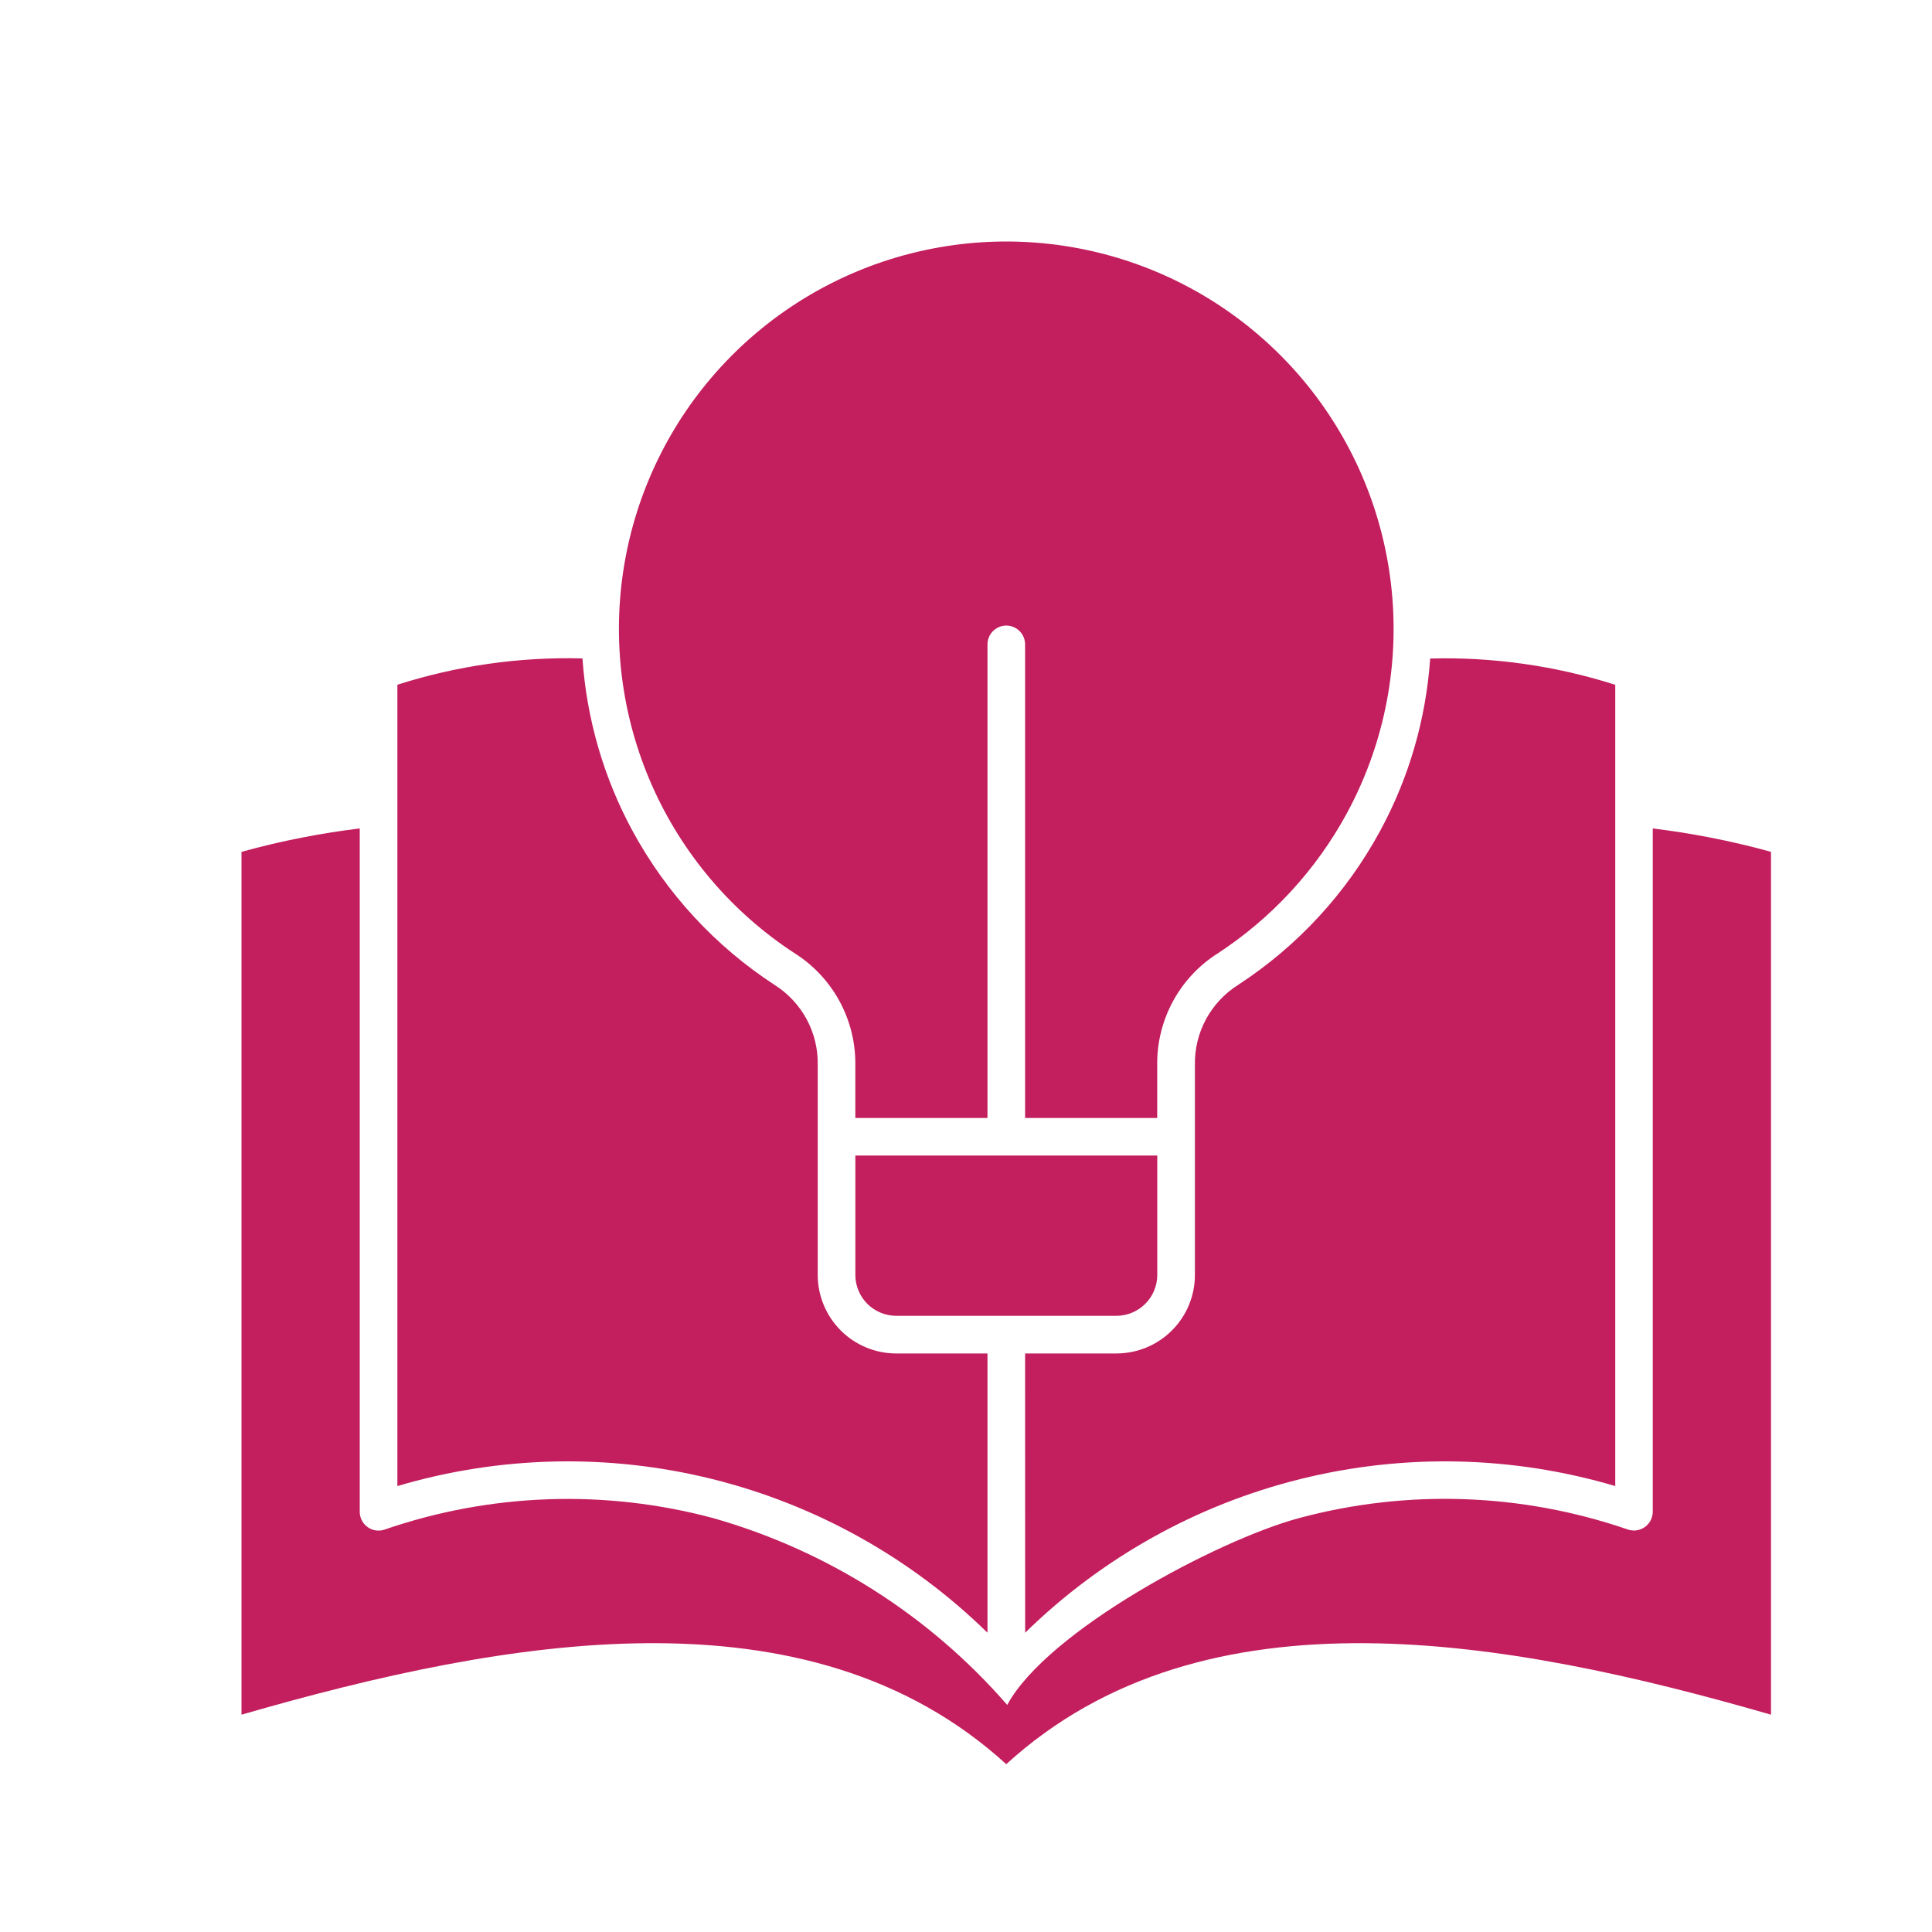 <svg width="60" height="60" viewBox="0 0 60 60" fill="none" xmlns="http://www.w3.org/2000/svg">
<g id="Icons">
<path id="Vector" fill-rule="evenodd" clip-rule="evenodd" d="M26.564 34.72H30.667V20.011C30.667 19.856 30.729 19.708 30.838 19.599C30.948 19.489 31.096 19.427 31.251 19.427C31.406 19.427 31.554 19.489 31.664 19.599C31.773 19.708 31.835 19.856 31.835 20.011V34.72H35.938V33.07C35.93 32.381 36.099 31.702 36.427 31.096C36.755 30.491 37.233 29.979 37.815 29.61C39.494 28.513 40.874 27.016 41.83 25.253C42.943 23.197 43.432 20.861 43.238 18.532C43.044 16.202 42.176 13.98 40.739 12.136C39.302 10.292 37.36 8.907 35.148 8.149C32.937 7.392 30.553 7.295 28.287 7.871C26.022 8.446 23.973 9.67 22.392 11.391C20.81 13.112 19.765 15.257 19.383 17.563C19.001 19.869 19.299 22.237 20.241 24.376C21.183 26.515 22.727 28.334 24.686 29.609C25.268 29.978 25.745 30.49 26.074 31.096C26.402 31.701 26.571 32.381 26.563 33.069V34.72H26.564ZM31.282 52.945C32.533 50.638 37.827 47.821 40.35 47.144C43.704 46.244 47.251 46.366 50.536 47.494C50.624 47.527 50.719 47.539 50.813 47.528C50.907 47.516 50.997 47.482 51.075 47.429C51.153 47.375 51.216 47.304 51.26 47.22C51.304 47.136 51.328 47.044 51.328 46.949V25.728C51.91 25.799 52.495 25.891 53.083 26.005C53.727 26.129 54.366 26.279 55 26.455V53.251C50.843 52.05 46.495 51.062 42.422 51.031C38.221 50.998 34.328 51.981 31.25 54.788C28.172 51.983 24.279 50.998 20.078 51.031C16.005 51.062 11.657 52.05 7.5 53.251V26.455C8.133 26.279 8.772 26.129 9.417 26.005C10.004 25.891 10.589 25.799 11.172 25.728V46.951C11.172 47.015 11.183 47.079 11.204 47.14C11.254 47.286 11.36 47.406 11.498 47.474C11.637 47.542 11.797 47.553 11.943 47.503C15.233 46.369 18.787 46.245 22.148 47.146C25.69 48.153 28.863 50.168 31.279 52.947L31.282 52.945ZM35.938 35.886H26.564V39.597C26.565 39.933 26.699 40.254 26.936 40.491C27.174 40.729 27.495 40.862 27.831 40.864H34.673C35.009 40.862 35.33 40.729 35.568 40.491C35.805 40.254 35.939 39.933 35.94 39.597V35.888L35.938 35.886ZM30.667 50.706C28.296 48.383 25.346 46.735 22.124 45.934C18.902 45.133 15.525 45.208 12.341 46.151V21.265C14.198 20.672 16.141 20.396 18.089 20.448C18.218 22.325 18.748 24.153 19.645 25.807C20.695 27.741 22.21 29.384 24.053 30.586C24.472 30.85 24.815 31.217 25.05 31.652C25.286 32.087 25.404 32.575 25.395 33.07V39.599C25.397 40.244 25.654 40.862 26.11 41.319C26.566 41.775 27.184 42.032 27.829 42.033H30.667V50.706ZM31.835 42.033H34.673C35.319 42.032 35.937 41.776 36.394 41.319C36.851 40.863 37.108 40.245 37.109 39.599V33.07C37.1 32.575 37.219 32.087 37.454 31.652C37.69 31.217 38.033 30.85 38.452 30.586C40.295 29.384 41.81 27.743 42.859 25.809C43.757 24.156 44.287 22.328 44.415 20.451C46.364 20.399 48.307 20.675 50.163 21.267V46.151C46.98 45.208 43.602 45.133 40.38 45.934C37.158 46.735 34.209 48.383 31.837 50.706L31.835 42.033Z" fill="#C31E5D"/>
</g>
</svg>
